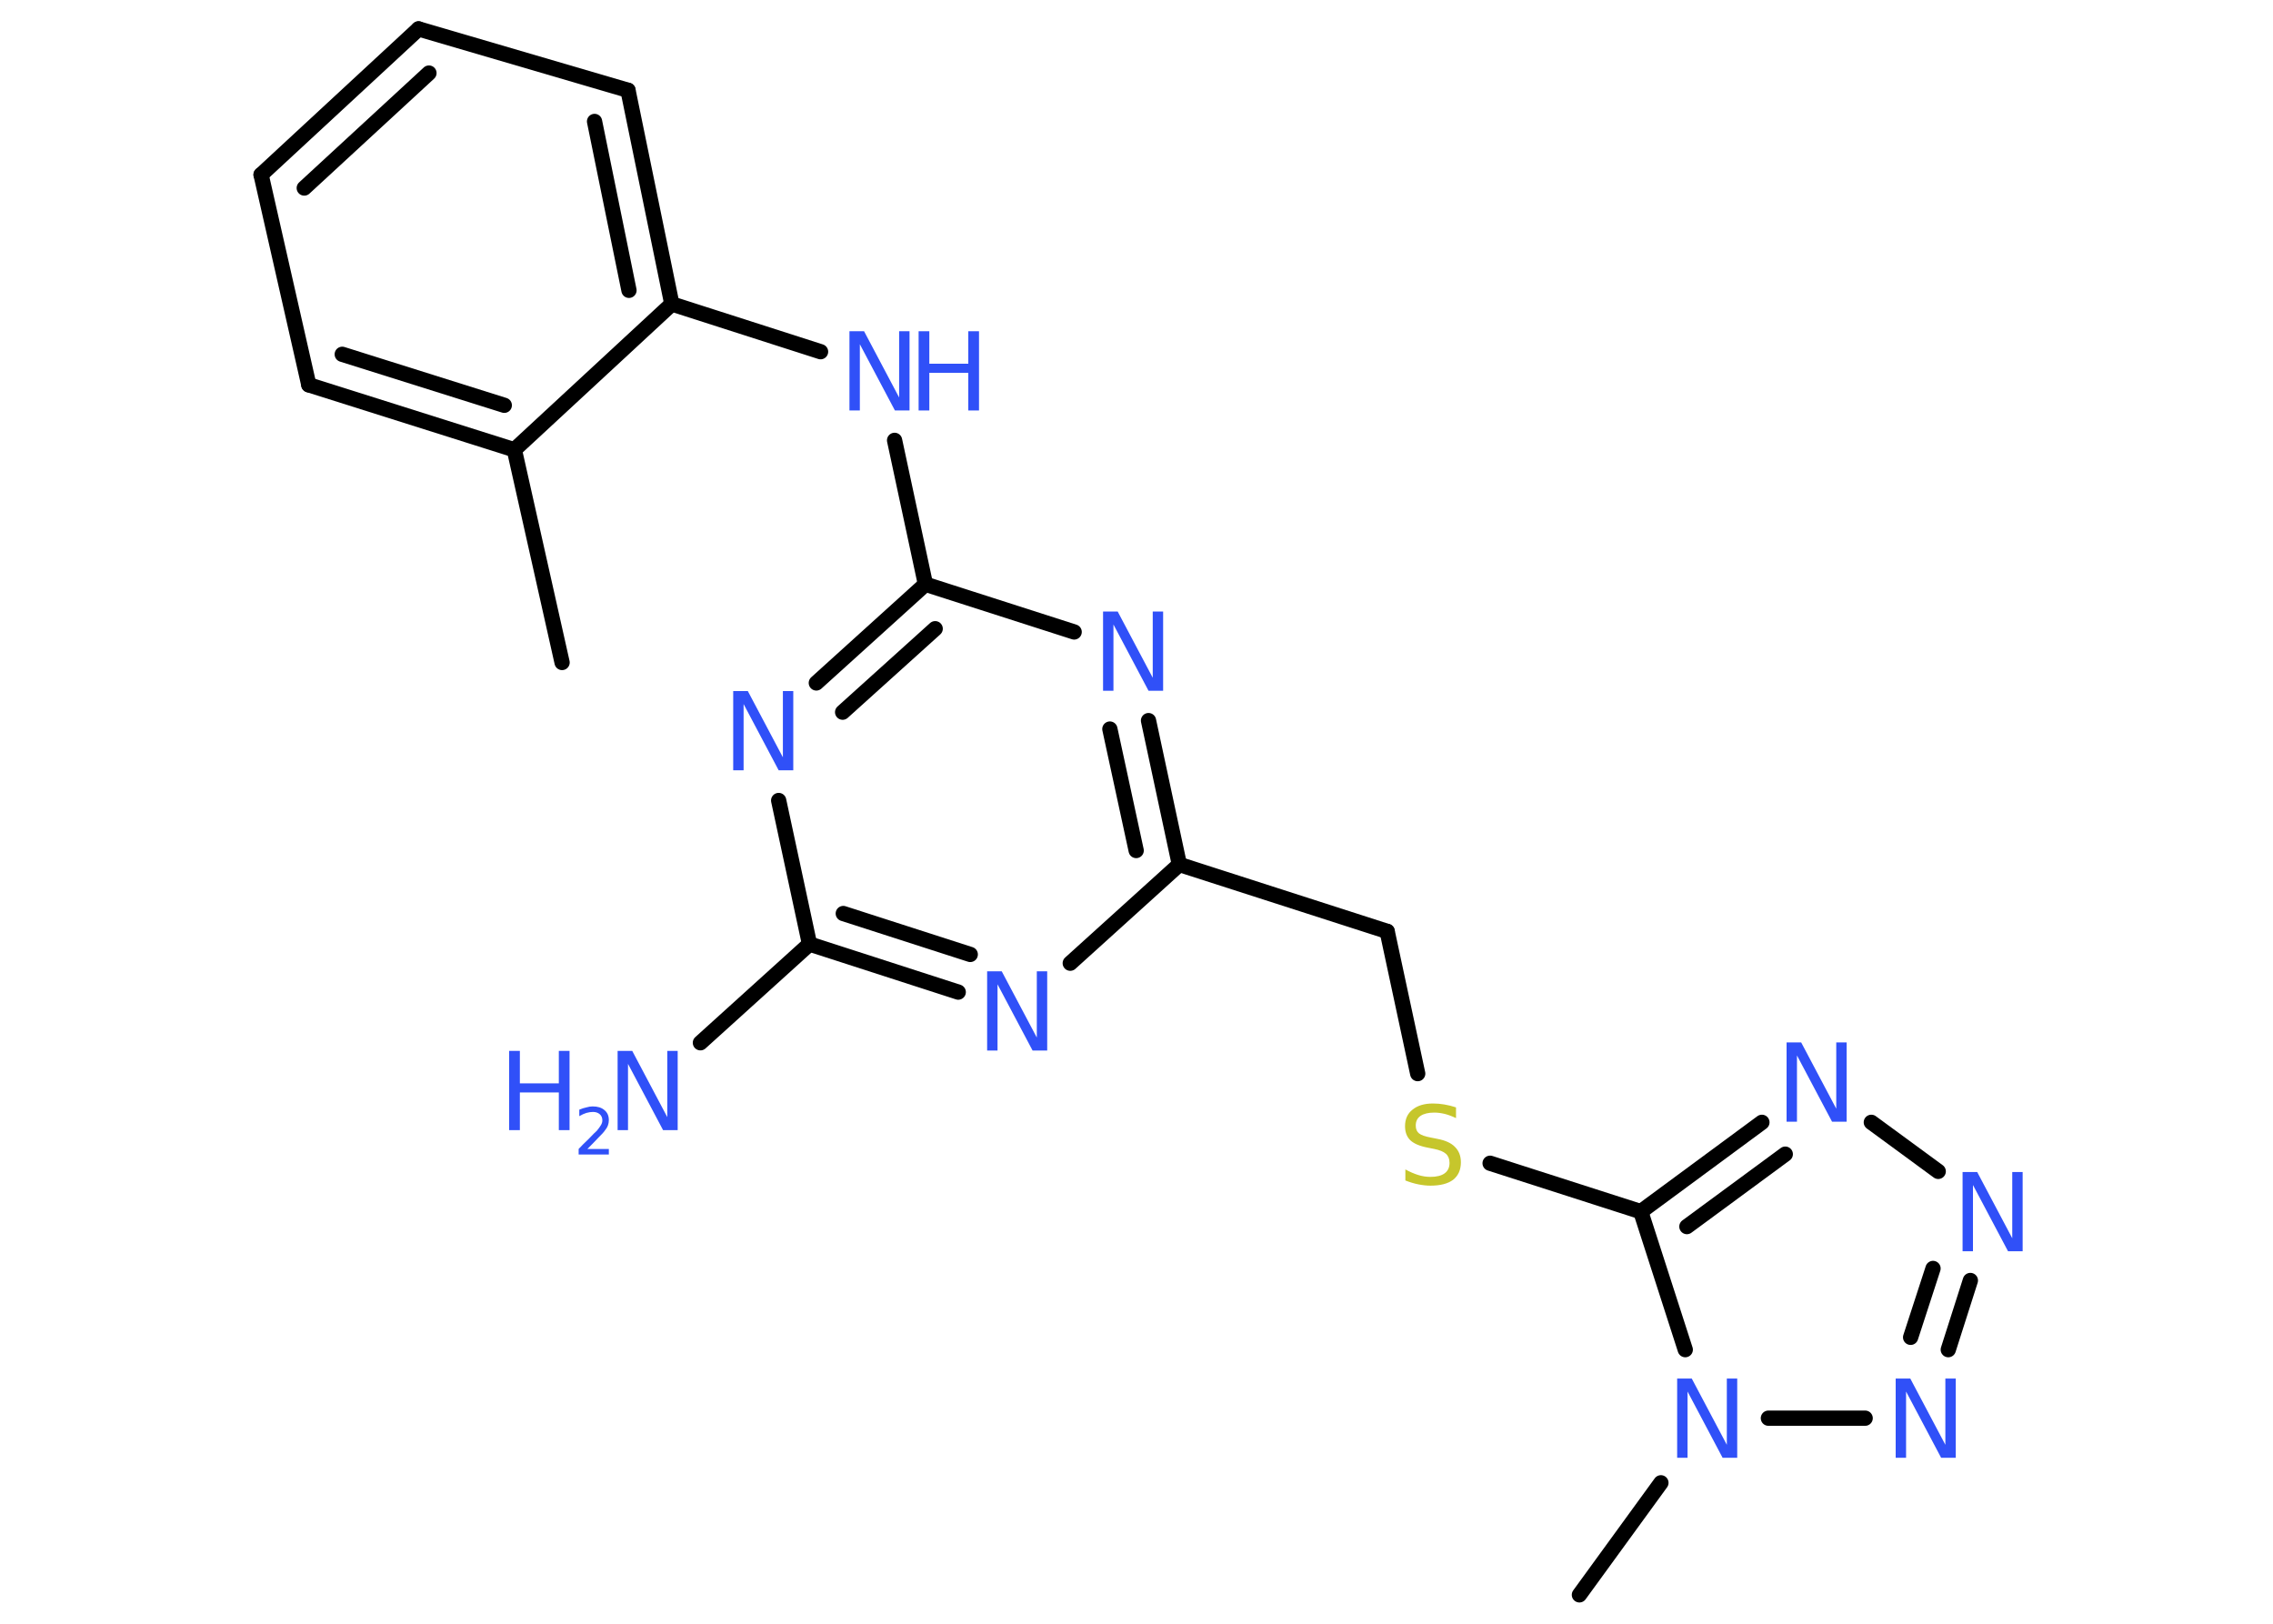 <?xml version='1.0' encoding='UTF-8'?>
<!DOCTYPE svg PUBLIC "-//W3C//DTD SVG 1.1//EN" "http://www.w3.org/Graphics/SVG/1.1/DTD/svg11.dtd">
<svg version='1.2' xmlns='http://www.w3.org/2000/svg' xmlns:xlink='http://www.w3.org/1999/xlink' width='70.0mm' height='50.0mm' viewBox='0 0 70.0 50.0'>
  <desc>Generated by the Chemistry Development Kit (http://github.com/cdk)</desc>
  <g stroke-linecap='round' stroke-linejoin='round' stroke='#000000' stroke-width='.47' fill='#3050F8'>
    <rect x='.0' y='.0' width='70.0' height='50.0' fill='#FFFFFF' stroke='none'/>
    <g id='mol1' class='mol'>
      <line id='mol1bnd1' class='bond' x1='17.31' y1='20.4' x2='15.84' y2='13.85'/>
      <g id='mol1bnd2' class='bond'>
        <line x1='9.51' y1='11.85' x2='15.84' y2='13.85'/>
        <line x1='10.54' y1='10.91' x2='15.53' y2='12.48'/>
      </g>
      <line id='mol1bnd3' class='bond' x1='9.51' y1='11.85' x2='8.04' y2='5.38'/>
      <g id='mol1bnd4' class='bond'>
        <line x1='12.89' y1='.89' x2='8.04' y2='5.38'/>
        <line x1='13.21' y1='2.25' x2='9.37' y2='5.79'/>
      </g>
      <line id='mol1bnd5' class='bond' x1='12.89' y1='.89' x2='19.34' y2='2.78'/>
      <g id='mol1bnd6' class='bond'>
        <line x1='20.69' y1='9.36' x2='19.34' y2='2.78'/>
        <line x1='19.37' y1='8.94' x2='18.31' y2='3.74'/>
      </g>
      <line id='mol1bnd7' class='bond' x1='15.84' y1='13.85' x2='20.69' y2='9.36'/>
      <line id='mol1bnd8' class='bond' x1='20.69' y1='9.36' x2='25.27' y2='10.83'/>
      <line id='mol1bnd9' class='bond' x1='27.55' y1='13.56' x2='28.5' y2='17.99'/>
      <g id='mol1bnd10' class='bond'>
        <line x1='28.5' y1='17.99' x2='25.14' y2='21.03'/>
        <line x1='28.8' y1='19.36' x2='25.95' y2='21.93'/>
      </g>
      <line id='mol1bnd11' class='bond' x1='23.98' y1='24.65' x2='24.93' y2='29.07'/>
      <line id='mol1bnd12' class='bond' x1='24.93' y1='29.07' x2='21.57' y2='32.11'/>
      <g id='mol1bnd13' class='bond'>
        <line x1='24.93' y1='29.07' x2='29.51' y2='30.55'/>
        <line x1='25.97' y1='28.13' x2='29.88' y2='29.39'/>
      </g>
      <line id='mol1bnd14' class='bond' x1='32.96' y1='29.66' x2='36.32' y2='26.62'/>
      <line id='mol1bnd15' class='bond' x1='36.32' y1='26.62' x2='42.72' y2='28.68'/>
      <line id='mol1bnd16' class='bond' x1='42.72' y1='28.68' x2='43.66' y2='33.06'/>
      <line id='mol1bnd17' class='bond' x1='45.89' y1='35.82' x2='50.53' y2='37.31'/>
      <g id='mol1bnd18' class='bond'>
        <line x1='54.26' y1='34.56' x2='50.53' y2='37.31'/>
        <line x1='54.98' y1='35.54' x2='51.95' y2='37.77'/>
      </g>
      <line id='mol1bnd19' class='bond' x1='57.63' y1='34.56' x2='59.69' y2='36.07'/>
      <g id='mol1bnd20' class='bond'>
        <line x1='60.0' y1='41.56' x2='60.68' y2='39.43'/>
        <line x1='58.84' y1='41.18' x2='59.53' y2='39.06'/>
      </g>
      <line id='mol1bnd21' class='bond' x1='57.44' y1='43.67' x2='54.46' y2='43.67'/>
      <line id='mol1bnd22' class='bond' x1='50.53' y1='37.31' x2='51.9' y2='41.56'/>
      <line id='mol1bnd23' class='bond' x1='51.15' y1='45.66' x2='48.64' y2='49.11'/>
      <g id='mol1bnd24' class='bond'>
        <line x1='36.32' y1='26.62' x2='35.37' y2='22.19'/>
        <line x1='34.99' y1='26.19' x2='34.18' y2='22.45'/>
      </g>
      <line id='mol1bnd25' class='bond' x1='28.5' y1='17.99' x2='33.08' y2='19.46'/>
      <g id='mol1atm8' class='atom'>
        <path d='M26.17 10.2h.44l1.08 2.04v-2.04h.32v2.44h-.45l-1.08 -2.04v2.04h-.32v-2.44z' stroke='none'/>
        <path d='M28.29 10.2h.33v1.0h1.2v-1.0h.33v2.44h-.33v-1.16h-1.2v1.16h-.33v-2.44z' stroke='none'/>
      </g>
      <path id='mol1atm10' class='atom' d='M22.59 21.28h.44l1.08 2.04v-2.04h.32v2.44h-.45l-1.08 -2.04v2.04h-.32v-2.44z' stroke='none'/>
      <g id='mol1atm12' class='atom'>
        <path d='M19.03 32.36h.44l1.08 2.04v-2.04h.32v2.44h-.45l-1.08 -2.04v2.04h-.32v-2.44z' stroke='none'/>
        <path d='M15.68 32.36h.33v1.0h1.2v-1.0h.33v2.44h-.33v-1.16h-1.2v1.16h-.33v-2.44z' stroke='none'/>
        <path d='M18.06 35.38h.69v.17h-.93v-.17q.11 -.12 .31 -.31q.19 -.2 .25 -.25q.09 -.11 .13 -.18q.04 -.07 .04 -.14q.0 -.12 -.08 -.19q-.08 -.07 -.21 -.07q-.09 .0 -.2 .03q-.1 .03 -.22 .1v-.2q.12 -.05 .22 -.07q.1 -.03 .19 -.03q.23 .0 .36 .11q.14 .11 .14 .31q.0 .09 -.03 .17q-.03 .08 -.12 .19q-.02 .03 -.16 .17q-.13 .14 -.37 .38z' stroke='none'/>
      </g>
      <path id='mol1atm13' class='atom' d='M30.41 29.91h.44l1.08 2.04v-2.04h.32v2.44h-.45l-1.08 -2.04v2.04h-.32v-2.44z' stroke='none'/>
      <path id='mol1atm16' class='atom' d='M44.84 34.11v.32q-.19 -.09 -.35 -.13q-.17 -.04 -.32 -.04q-.27 .0 -.42 .1q-.15 .1 -.15 .3q.0 .16 .1 .24q.1 .08 .37 .13l.2 .04q.37 .07 .54 .25q.18 .18 .18 .47q.0 .35 -.24 .54q-.24 .18 -.7 .18q-.17 .0 -.37 -.04q-.2 -.04 -.4 -.12v-.34q.2 .11 .39 .17q.19 .06 .38 .06q.29 .0 .44 -.11q.15 -.11 .15 -.32q.0 -.18 -.11 -.28q-.11 -.1 -.36 -.15l-.2 -.04q-.37 -.07 -.54 -.23q-.16 -.16 -.16 -.43q.0 -.33 .23 -.51q.23 -.19 .63 -.19q.17 .0 .35 .03q.18 .03 .36 .09z' stroke='none' fill='#C6C62C'/>
      <path id='mol1atm18' class='atom' d='M55.03 32.1h.44l1.08 2.04v-2.04h.32v2.44h-.45l-1.08 -2.04v2.04h-.32v-2.44z' stroke='none'/>
      <path id='mol1atm19' class='atom' d='M60.45 36.09h.44l1.08 2.04v-2.04h.32v2.44h-.45l-1.08 -2.04v2.04h-.32v-2.44z' stroke='none'/>
      <path id='mol1atm20' class='atom' d='M58.39 42.45h.44l1.08 2.04v-2.04h.32v2.44h-.45l-1.08 -2.04v2.04h-.32v-2.44z' stroke='none'/>
      <path id='mol1atm21' class='atom' d='M51.66 42.45h.44l1.08 2.04v-2.04h.32v2.44h-.45l-1.08 -2.04v2.04h-.32v-2.44z' stroke='none'/>
      <path id='mol1atm23' class='atom' d='M33.98 18.83h.44l1.08 2.04v-2.04h.32v2.44h-.45l-1.08 -2.04v2.04h-.32v-2.44z' stroke='none'/>
    </g>
  </g>
</svg>
